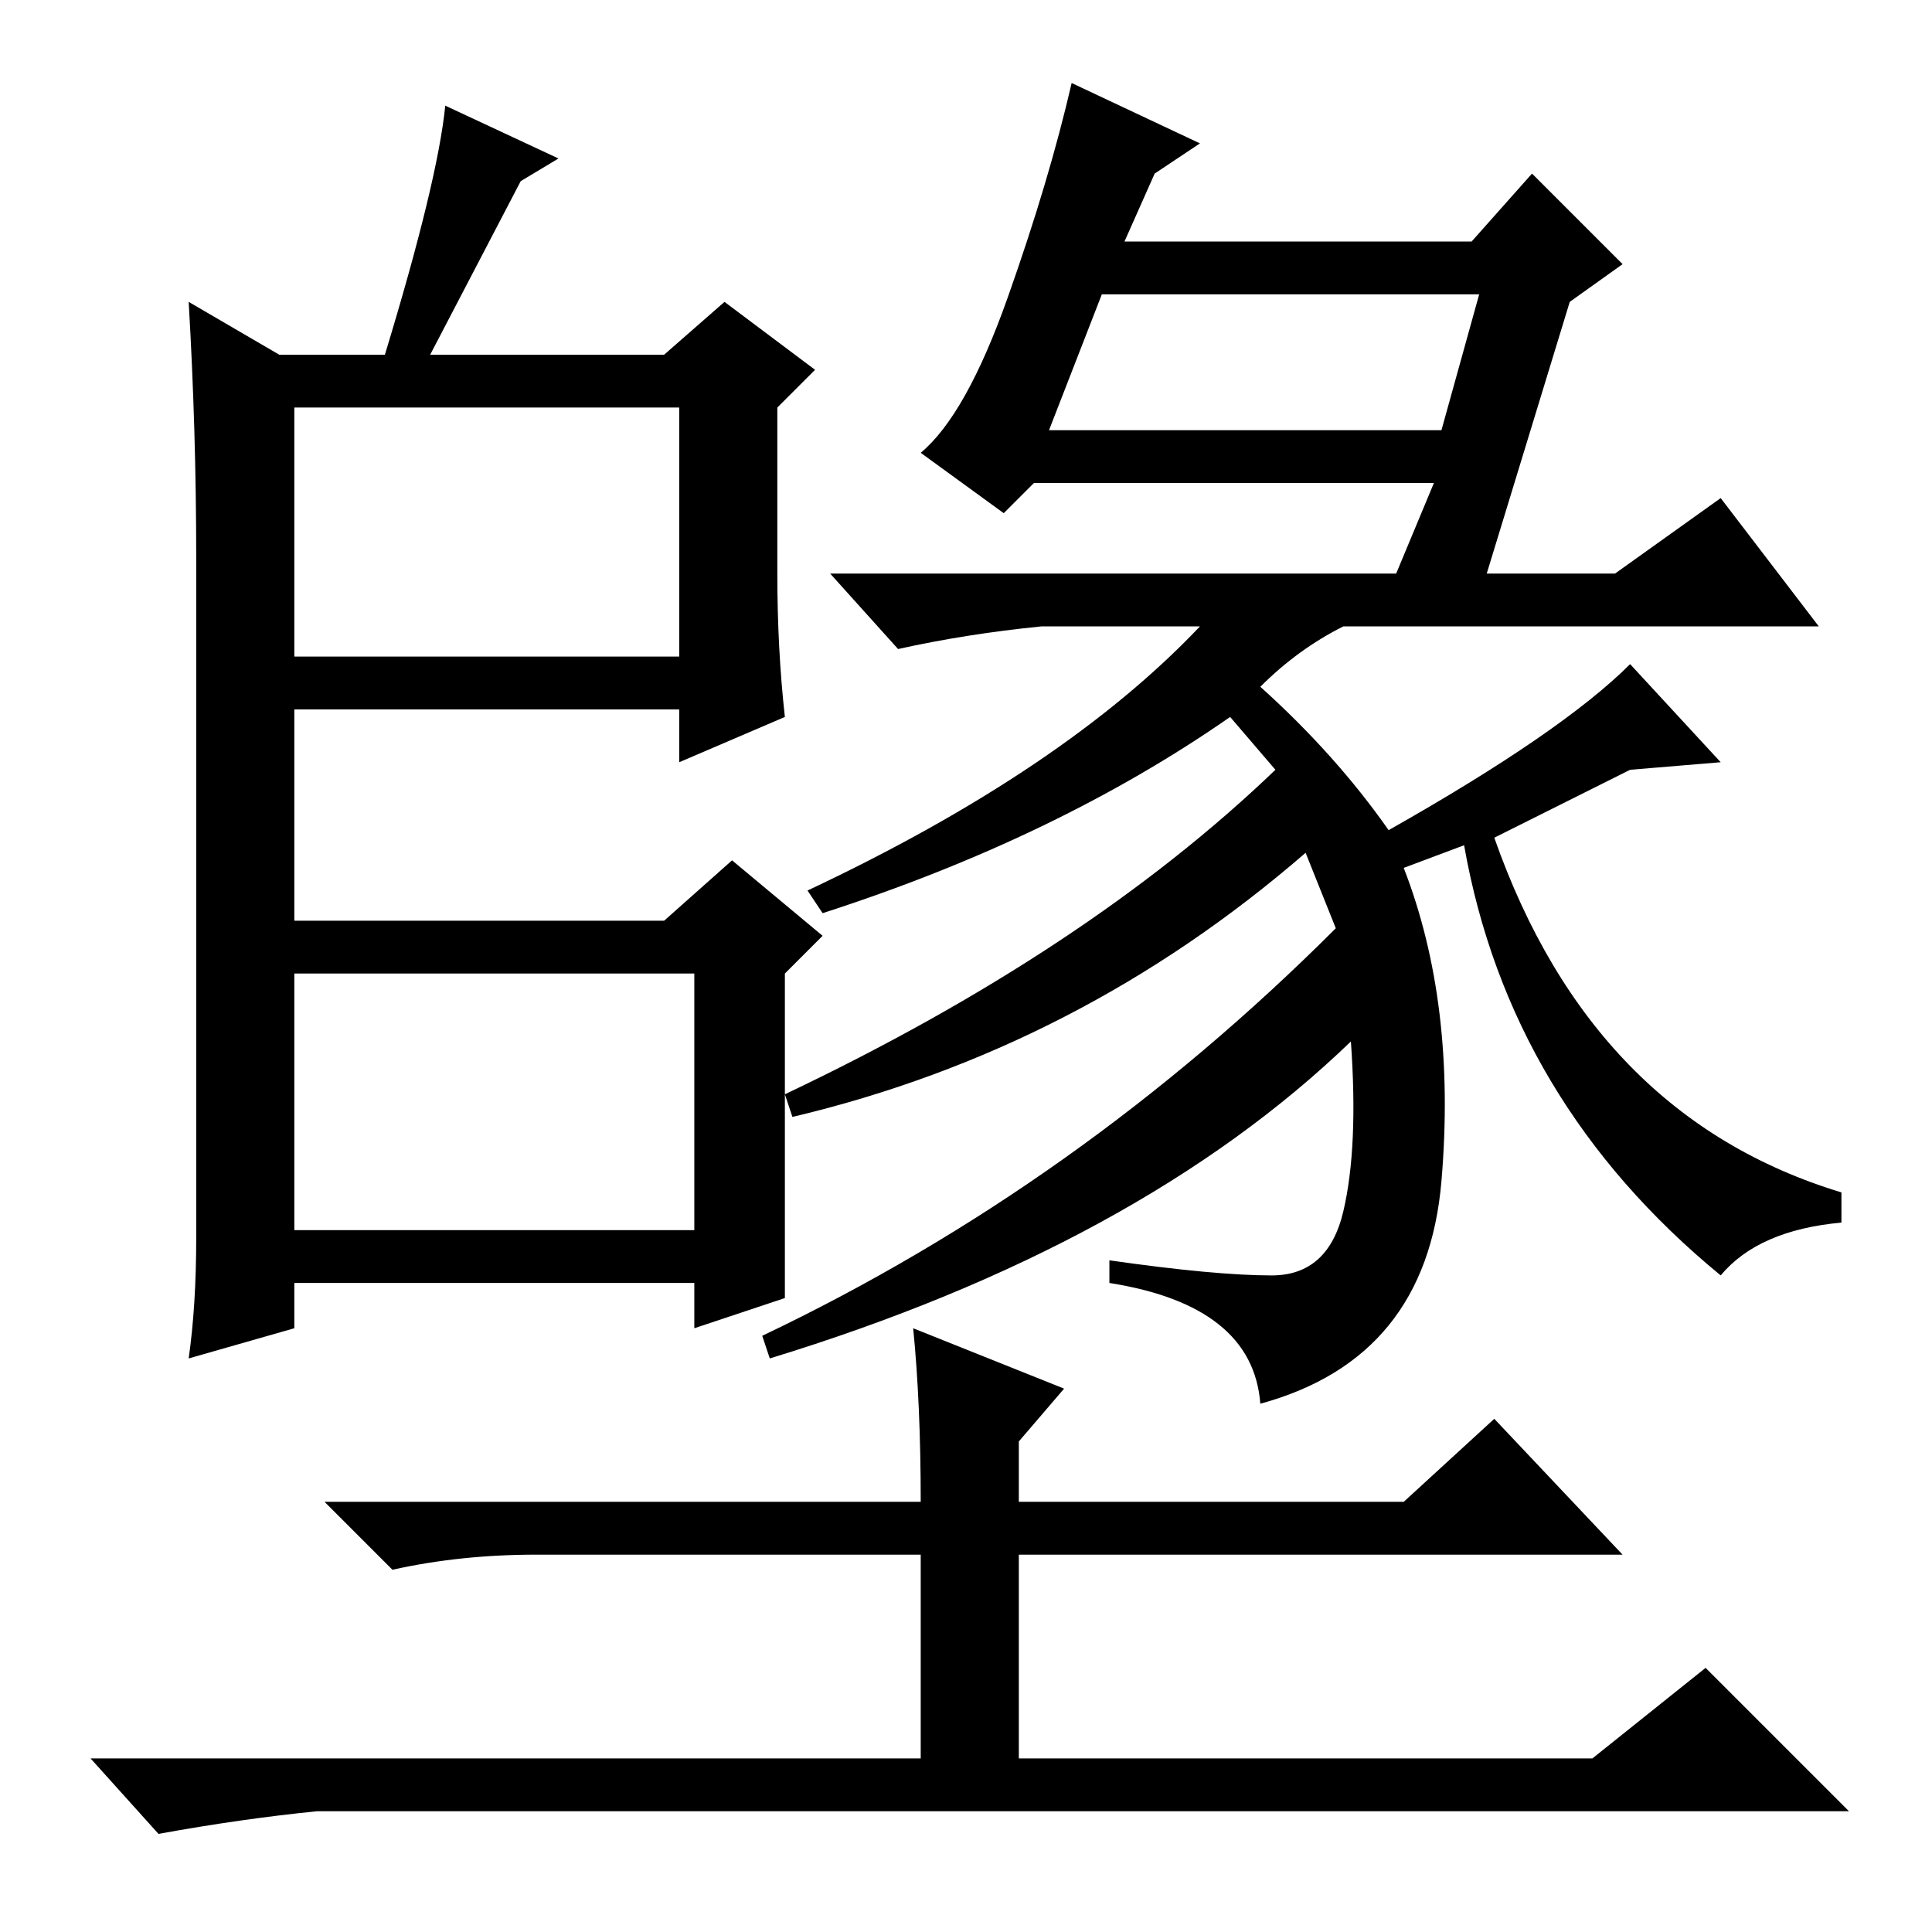 <?xml version="1.0" standalone="no"?>
<!DOCTYPE svg PUBLIC "-//W3C//DTD SVG 1.1//EN" "http://www.w3.org/Graphics/SVG/1.1/DTD/svg11.dtd" >
<svg xmlns="http://www.w3.org/2000/svg" xmlns:xlink="http://www.w3.org/1999/xlink" version="1.1" viewBox="0 -36 256 256">
  <g transform="matrix(1 0 0 -1 0 220)">
   <path fill="currentColor"
d="M216 168l12 -13l-12 -1l-18 -9q13 -37 46 -47v-4q-11 -1 -16 -7q-28 23 -34 57l-8 -3q7 -18 5 -41.5t-24 -29.5q-1 13 -20 16v3q14 -2 21.5 -2t9.5 8.5t1 22.5q-28 -27 -77 -42l-1 3q42 20 76 54l-4 10q-30 -26 -68 -35l-1 3q40 19 65 43l-6 7q-23 -16 -54 -26l-2 3
q34 16 52 35h-21q-10 -1 -19 -3l-9 10h75l5 12h-53l-4 -4l-11 8q6 5 11.5 20.5t8.5 28.5l17 -8l-6 -4l-4 -9h46l8 9l12 -12l-7 -5l-11 -36h17l14 10l13 -17h-63q-6 -3 -11 -8q10 -9 17 -19q23 13 32 22zM139 199h52l5 18h-50zM104 84l-12 -4v6h-53v-6l-14 -4q1 7 1 16v90
q0 17 -1 34l12 -7h14q7 23 8 33l15 -7l-5 -3l-12 -23h31l8 7l12 -9l-5 -5v-22q0 -10 1 -19l-14 -6v7h-51v-28h49l9 8l12 -10l-5 -5v-43zM39 169h51v33h-51v-33zM39 93h53v34h-53v-34zM121 80l20 -8l-6 -7v-8h51l12 11l17 -18h-80v-27h76l15 12l19 -19h-203q-10 -1 -21 -3
l-9 10h110v27h-51q-10 0 -19 -2l-9 9h79q0 13 -1 23z" />
  </g>

</svg>
